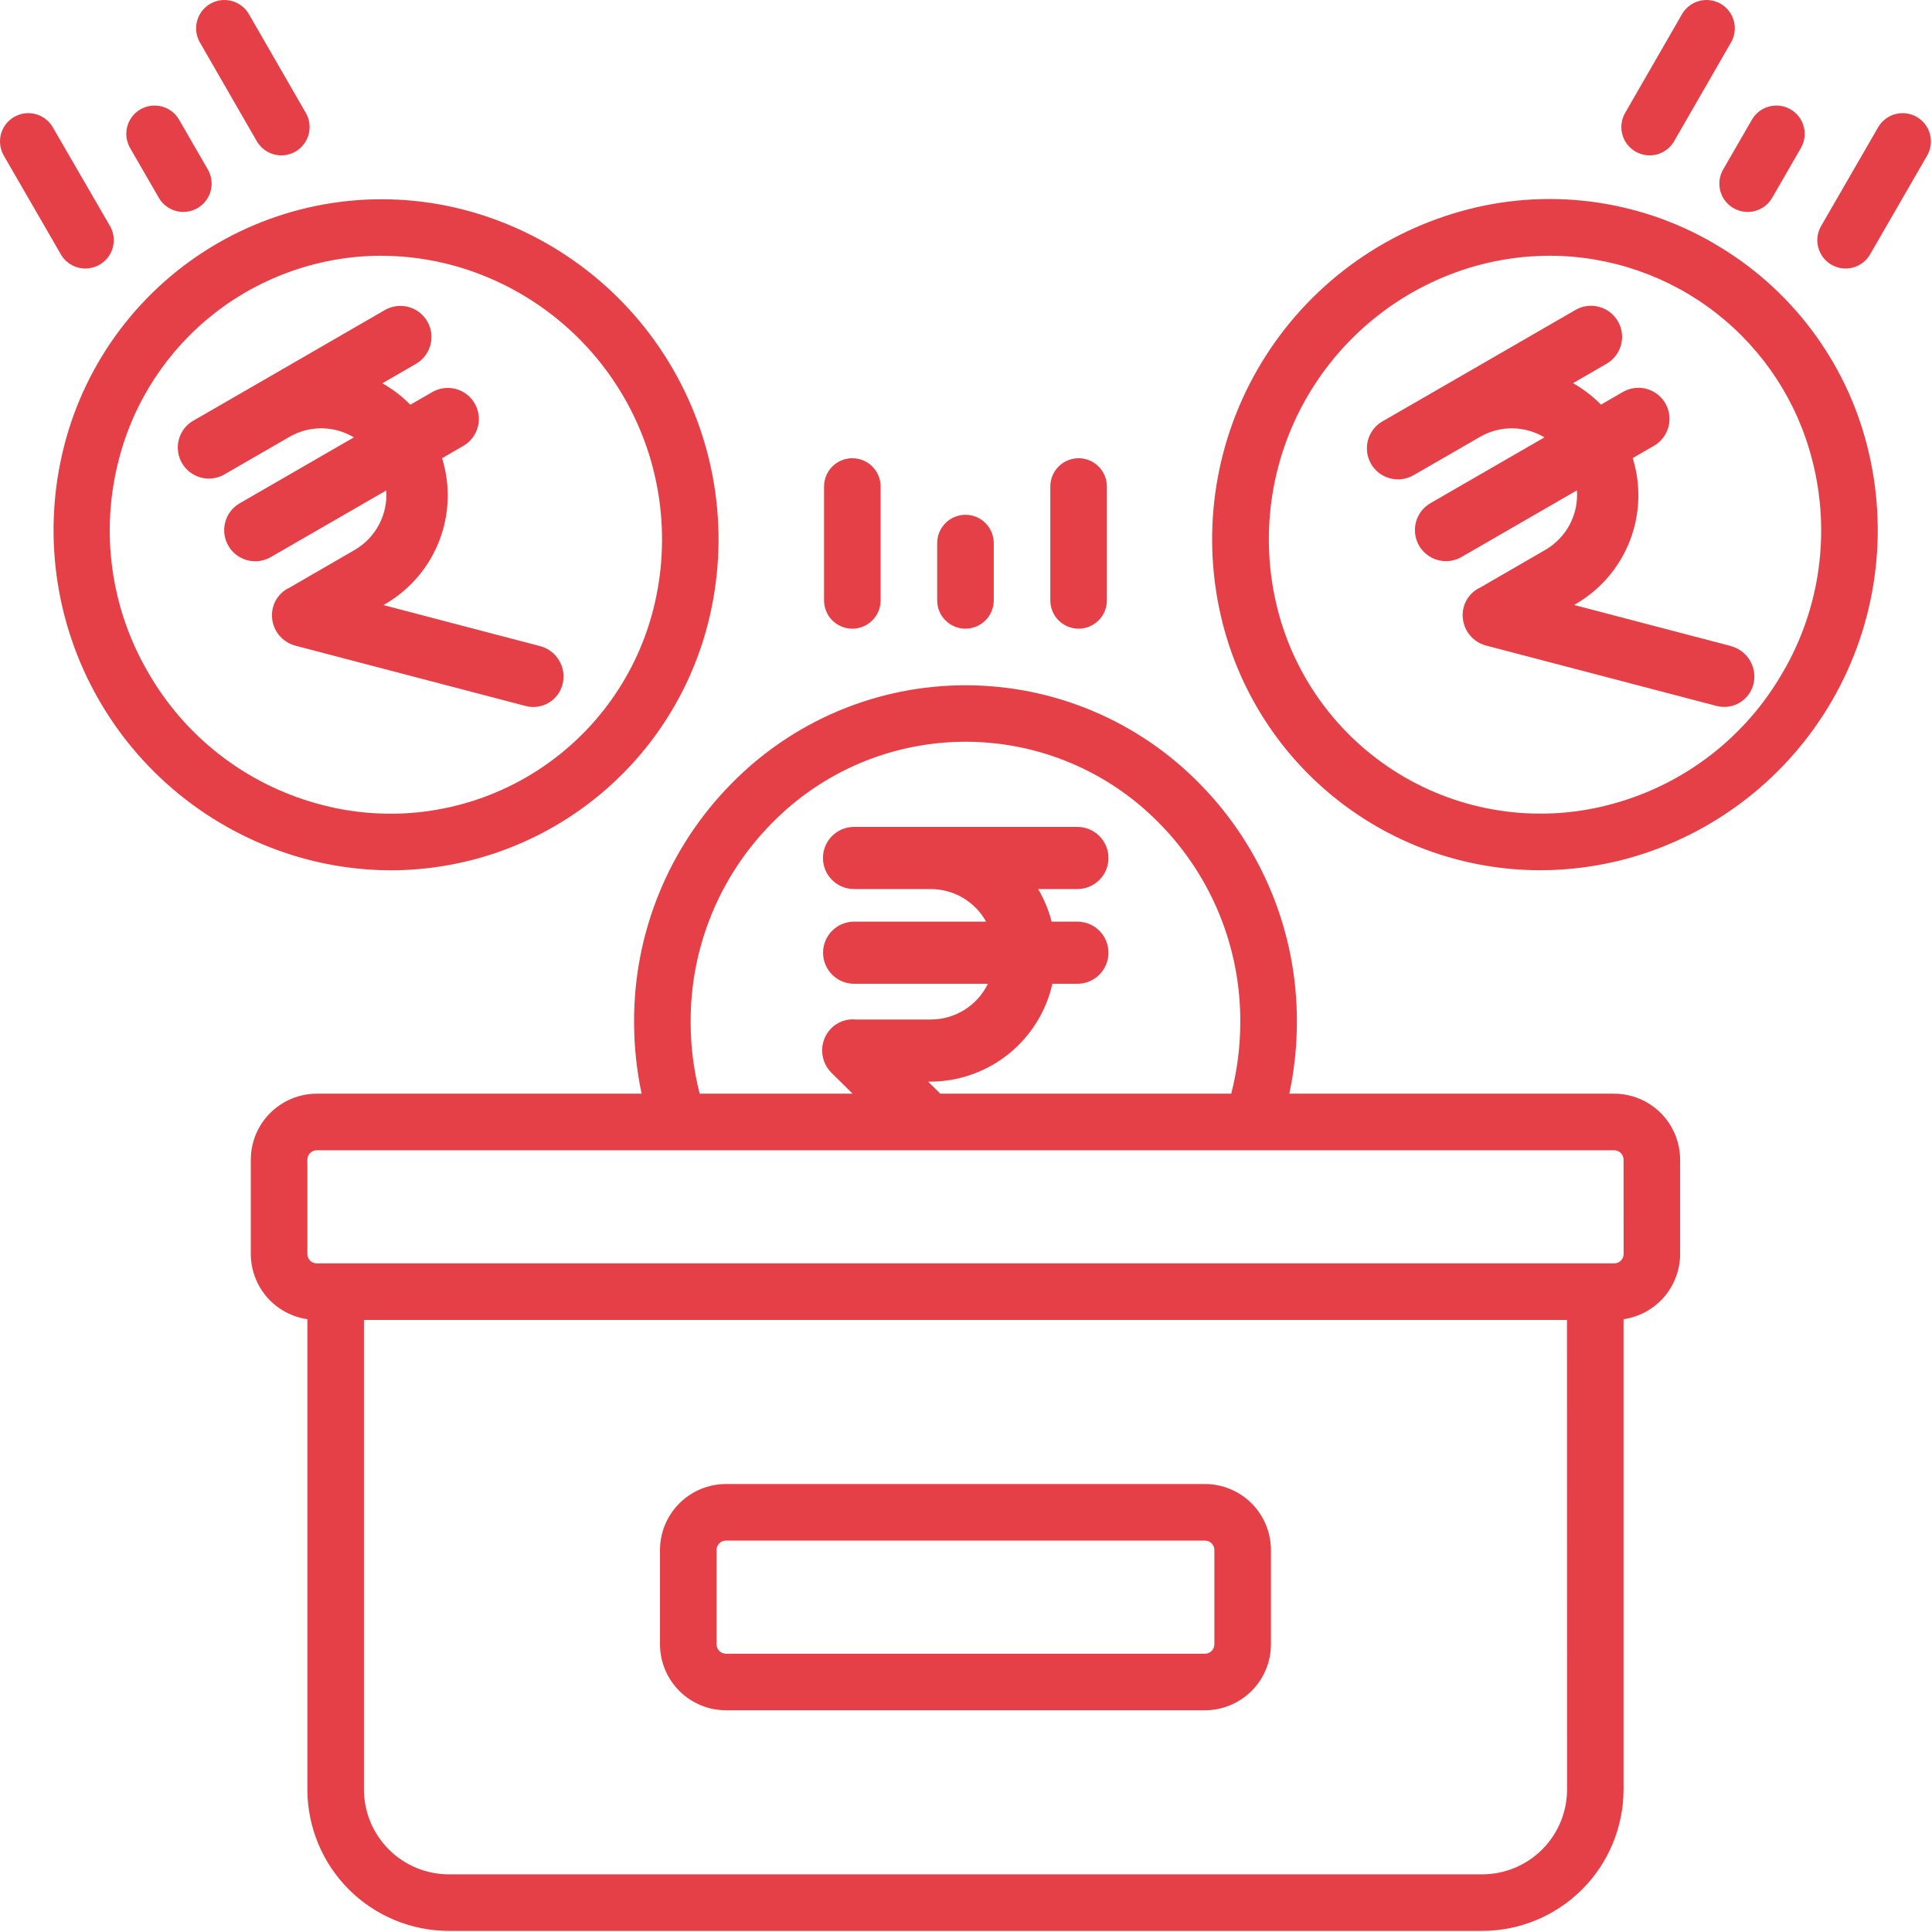 <svg width="1753" height="1753" viewBox="0 0 1753 1753" fill="none" xmlns="http://www.w3.org/2000/svg">
<path d="M144.109 179.457C145.795 182.378 148.038 184.939 150.713 186.992C153.388 189.046 156.441 190.553 159.698 191.427C162.955 192.3 166.352 192.524 169.695 192.085C173.039 191.646 176.263 190.553 179.184 188.868C182.105 187.182 184.665 184.939 186.719 182.264C188.772 179.589 190.279 176.536 191.153 173.279C192.027 170.022 192.25 166.625 191.811 163.282C191.372 159.938 190.279 156.714 188.594 153.793L162.519 108.625C160.834 105.704 158.59 103.143 155.915 101.09C153.241 99.036 150.188 97.529 146.931 96.655C140.353 94.891 133.344 95.811 127.445 99.215C124.524 100.9 121.964 103.144 119.91 105.818C117.856 108.493 116.35 111.546 115.476 114.803C113.711 121.38 114.631 128.39 118.035 134.289L144.109 179.457ZM773.358 570.441C780.165 570.441 786.692 567.737 791.505 562.924C796.318 558.111 799.022 551.583 799.022 544.777V441.436C799.022 434.63 796.318 428.102 791.505 423.289C786.692 418.476 780.165 415.772 773.358 415.772C766.551 415.772 760.024 418.476 755.211 423.289C750.398 428.102 747.694 434.63 747.694 441.436V544.777C747.694 551.583 750.398 558.111 755.211 562.924C760.024 567.737 766.551 570.441 773.358 570.441ZM1483.98 137.539C1486.9 139.23 1490.12 140.328 1493.46 140.77C1496.8 141.212 1500.2 140.99 1503.45 140.115C1506.71 139.241 1509.76 137.732 1512.43 135.675C1515.1 133.618 1517.34 131.054 1519.02 128.129L1570.65 38.51C1572.34 35.59 1573.43 32.365 1573.87 29.022C1574.31 25.678 1574.09 22.281 1573.21 19.024C1572.34 15.768 1570.83 12.714 1568.78 10.04C1566.73 7.365 1564.17 5.121 1561.24 3.436C1558.32 1.751 1555.1 0.658 1551.76 0.219C1548.41 -0.22 1545.02 0.003 1541.76 0.877C1538.5 1.751 1535.45 3.258 1532.77 5.311C1530.1 7.365 1527.86 9.925 1526.17 12.846L1474.57 102.465C1472.88 105.386 1471.79 108.61 1471.35 111.954C1470.91 115.298 1471.13 118.695 1472 121.953C1472.88 125.21 1474.39 128.263 1476.44 130.938C1478.49 133.612 1481.06 135.856 1483.98 137.539ZM1572.95 188.868C1575.86 190.558 1579.09 191.656 1582.43 192.098C1585.77 192.54 1589.17 192.318 1592.42 191.443C1595.68 190.569 1598.73 189.06 1601.4 187.003C1604.07 184.946 1606.31 182.382 1607.99 179.457L1634.06 134.289C1637.47 128.39 1638.39 121.38 1636.62 114.803C1634.86 108.225 1630.55 102.618 1624.65 99.215C1618.75 95.811 1611.74 94.891 1605.17 96.655C1598.59 98.42 1592.98 102.726 1589.58 108.625L1563.5 153.793C1561.81 156.712 1560.72 159.934 1560.28 163.277C1559.83 166.619 1560.05 170.016 1560.92 173.273C1561.79 176.53 1563.3 179.584 1565.35 182.26C1567.4 184.936 1569.96 187.181 1572.88 188.868H1572.95ZM77.588 243.618C82.093 243.608 86.515 242.414 90.413 240.156C94.311 237.898 97.546 234.655 99.796 230.752C102.045 226.85 103.229 222.424 103.229 217.92C103.229 213.415 102.045 208.99 99.796 205.087L47.92 115.503C46.235 112.582 43.991 110.021 41.317 107.968C38.642 105.914 35.589 104.407 32.332 103.533C29.075 102.66 25.678 102.436 22.335 102.875C18.991 103.314 15.767 104.407 12.846 106.092C9.925 107.778 7.365 110.022 5.311 112.696C3.258 115.371 1.751 118.424 0.877 121.681C0.003 124.938 -0.22 128.335 0.219 131.678C0.658 135.022 1.751 138.246 3.436 141.167L55.209 230.786C57.459 234.696 60.699 237.944 64.604 240.203C68.509 242.462 72.94 243.651 77.451 243.652L77.588 243.618ZM978.671 570.441C985.477 570.441 992.005 567.737 996.818 562.924C1001.63 558.111 1004.33 551.583 1004.33 544.777V441.436C1004.33 434.63 1001.63 428.102 996.818 423.289C992.005 418.476 985.477 415.772 978.671 415.772C971.864 415.772 965.336 418.476 960.523 423.289C955.71 428.102 953.006 434.63 953.006 441.436V544.777C953.006 551.583 955.71 558.111 960.523 562.924C965.336 567.737 971.864 570.441 978.671 570.441ZM876.014 570.441C882.821 570.441 889.349 567.737 894.162 562.924C898.975 558.111 901.678 551.583 901.678 544.777V492.764C901.678 485.958 898.975 479.43 894.162 474.617C889.349 469.804 882.821 467.1 876.014 467.1C869.208 467.1 862.68 469.804 857.867 474.617C853.054 479.43 850.35 485.958 850.35 492.764V544.777C850.35 551.583 853.054 558.111 857.867 562.924C862.68 567.737 869.208 570.441 876.014 570.441ZM233.01 128.129C234.695 131.05 236.939 133.611 239.613 135.664C242.288 137.718 245.341 139.225 248.598 140.098C251.855 140.972 255.252 141.196 258.595 140.757C261.939 140.318 265.163 139.225 268.084 137.539C271.005 135.854 273.565 133.61 275.619 130.936C277.673 128.261 279.179 125.208 280.053 121.951C280.927 118.694 281.151 115.297 280.712 111.954C280.273 108.61 279.179 105.386 277.494 102.465L225.858 12.846C222.455 6.947 216.847 2.642 210.27 0.877C203.692 -0.888 196.683 0.033 190.784 3.436C184.885 6.839 180.579 12.447 178.815 19.024C177.05 25.602 177.97 32.611 181.374 38.51L233.01 128.129ZM1554.57 220.52C1520.23 200.613 1482.24 187.811 1442.86 182.873C1403.47 177.935 1363.5 180.963 1325.31 191.776C1247.63 213.596 1181.57 264.924 1141.23 334.796C1100.89 404.667 1089.48 487.543 1109.42 565.719C1125.72 629.628 1162.81 686.306 1214.84 726.836C1266.87 767.367 1330.9 789.45 1396.86 789.612C1424.37 789.652 1451.76 785.933 1478.26 778.559C1555.95 756.754 1622.02 705.431 1662.37 635.556C1702.72 565.681 1714.14 482.798 1694.18 404.617C1684.43 366.155 1667.04 330.046 1643.05 298.434C1619.07 266.821 1588.98 240.349 1554.57 220.588V220.52ZM1617.74 609.827C1584.35 668.242 1529.22 711.094 1464.37 729.045C1432.77 737.945 1399.7 740.429 1367.12 736.351C1334.54 732.272 1303.1 721.713 1274.67 705.297C1246.23 688.88 1221.37 666.937 1201.55 640.762C1181.72 614.586 1167.34 584.708 1159.24 552.887C1142.67 487.734 1152.2 418.683 1185.82 360.461C1219.43 302.238 1274.46 259.45 1339.17 241.222C1361.06 235.147 1383.68 232.062 1406.4 232.052C1461.02 232.181 1514.03 250.471 1557.11 284.042C1600.18 317.613 1630.87 364.557 1644.33 417.483C1661.16 482.618 1651.61 551.766 1617.74 609.895V609.827ZM1570.38 586.147L1428.2 548.917L1430.49 547.617C1452.62 534.577 1469.69 514.447 1478.93 490.491C1488.18 466.535 1489.07 440.158 1481.45 415.635L1501.09 404.275C1507.45 400.477 1512.05 394.33 1513.92 387.162C1515.78 379.995 1514.75 372.382 1511.05 365.969C1507.34 359.556 1501.26 354.857 1494.13 352.888C1486.99 350.919 1479.36 351.837 1472.89 355.444L1452.67 367.147C1445.15 359.511 1436.6 352.958 1427.28 347.677L1458.08 329.849C1464.43 326.051 1469.04 319.904 1470.9 312.737C1472.77 305.569 1471.74 297.957 1468.03 291.543C1464.33 285.13 1458.25 280.431 1451.11 278.462C1443.97 276.493 1436.35 277.411 1429.88 281.019L1314.87 347.437L1271.41 372.52L1254.3 382.375C1247.83 386.127 1243.12 392.297 1241.19 399.526C1239.27 406.755 1240.3 414.451 1244.05 420.922C1247.81 427.393 1253.98 432.108 1261.21 434.03C1268.43 435.952 1276.13 434.923 1282.6 431.171L1299.71 421.316L1343.17 396.233C1352.05 391.163 1362.11 388.548 1372.34 388.656C1382.56 388.764 1392.57 391.592 1401.34 396.849L1297.56 456.766C1291.2 460.564 1286.59 466.711 1284.73 473.878C1282.86 481.046 1283.89 488.658 1287.6 495.072C1291.3 501.485 1297.38 506.184 1304.52 508.153C1311.66 510.122 1319.28 509.204 1325.75 505.596L1430.84 444.927C1431.59 455.649 1429.33 466.368 1424.32 475.877C1419.3 485.387 1411.74 493.309 1402.47 498.753L1343.31 532.971C1339.49 534.686 1336.12 537.252 1333.45 540.473C1330.78 543.694 1328.88 547.484 1327.91 551.552C1326.18 558.808 1327.36 566.451 1331.2 572.847C1335.03 579.242 1341.22 583.881 1348.44 585.771L1557.45 640.521C1560.98 641.456 1564.66 641.677 1568.27 641.169C1571.89 640.661 1575.36 639.435 1578.5 637.563C1581.63 635.692 1584.36 633.212 1586.52 630.27C1588.68 627.329 1590.23 623.985 1591.08 620.434C1592.79 613.157 1591.57 605.501 1587.71 599.106C1583.84 592.711 1577.62 588.084 1570.38 586.216V586.147ZM1739.18 106.092C1733.28 102.695 1726.27 101.777 1719.7 103.541C1713.12 105.306 1707.52 109.608 1704.11 115.503L1652.37 205.122C1650.68 208.042 1649.59 211.267 1649.15 214.61C1648.71 217.953 1648.94 221.351 1649.81 224.608C1651.57 231.185 1655.88 236.792 1661.78 240.196C1664.7 241.881 1667.92 242.974 1671.27 243.413C1674.61 243.852 1678.01 243.629 1681.27 242.755C1687.84 240.99 1693.45 236.685 1696.85 230.786L1748.59 141.167C1751.99 135.266 1752.91 128.259 1751.14 121.683C1749.38 115.107 1745.08 109.499 1739.18 106.092ZM497.623 637.818C500.845 635.957 503.654 633.458 505.878 630.476C508.102 627.493 509.694 624.088 510.558 620.469C512.286 613.213 511.105 605.57 507.267 599.174C503.43 592.779 497.242 588.14 490.027 586.25L347.882 549.02L350.141 547.72C372.273 534.689 389.353 514.562 398.608 490.604C407.863 466.646 408.751 440.264 401.126 415.738L420.768 404.377C427.125 400.579 431.734 394.433 433.597 387.265C435.46 380.098 434.428 372.485 430.725 366.072C427.022 359.659 420.944 354.96 413.805 352.991C406.666 351.021 399.039 351.94 392.572 355.547L372.314 367.25C364.798 359.624 356.266 353.072 346.958 347.779L377.755 329.951C384.113 326.153 388.721 320.007 390.584 312.839C392.447 305.672 391.415 298.059 387.712 291.646C384.009 285.233 377.931 280.534 370.792 278.565C363.653 276.595 356.026 277.514 349.559 281.121L234.686 347.506L191.229 372.588L174.119 382.443C168.07 386.387 163.764 392.501 162.089 399.526C160.415 406.551 161.499 413.95 165.119 420.199C168.74 426.447 174.619 431.069 181.546 433.11C188.473 435.151 195.919 434.457 202.35 431.171L219.459 421.316L262.917 396.233C271.793 391.156 281.862 388.537 292.086 388.645C302.311 388.753 312.322 391.585 321.089 396.849L217.132 456.869C210.775 460.667 206.167 466.814 204.304 473.981C202.441 481.148 203.472 488.761 207.175 495.174C210.878 501.587 216.956 506.286 224.095 508.256C231.234 510.225 238.861 509.307 245.328 505.699L350.448 445.029C351.197 455.756 348.935 466.479 343.917 475.989C338.899 485.499 331.324 493.419 322.047 498.855L262.917 533.074C259.101 534.789 255.729 537.355 253.06 540.576C250.39 543.797 248.495 547.587 247.518 551.655C245.8 558.91 246.985 566.549 250.821 572.942C254.657 579.335 260.84 583.976 268.05 585.874L477.058 640.624C484.016 642.424 491.402 641.416 497.623 637.818ZM354.931 789.68C420.887 789.518 484.917 767.435 536.951 726.905C588.984 686.375 626.068 629.697 642.369 565.787C662.316 487.625 650.912 404.761 610.595 334.892C570.277 265.023 504.239 213.686 426.585 191.845C388.421 181.139 348.501 178.173 309.173 183.12C269.845 188.068 231.904 200.829 197.58 220.653C163.256 240.477 133.242 266.964 109.304 298.557C85.365 330.149 67.985 366.21 58.186 404.617C38.235 482.798 49.653 565.681 90 635.556C130.347 705.431 196.422 756.754 274.106 778.559C300.421 785.906 327.61 789.647 354.931 789.68ZM134.289 609.895C100.421 551.766 90.866 482.618 107.701 417.483C121.163 364.557 151.848 317.613 194.922 284.042C237.996 250.471 291.013 232.181 345.624 232.052C368.34 232.085 390.947 235.193 412.829 241.291C477.539 259.519 532.567 302.306 566.179 360.529C599.791 418.752 609.326 487.802 592.751 552.955C584.656 584.776 570.272 614.655 550.449 640.83C530.625 667.005 505.763 688.948 477.327 705.365C448.891 721.782 417.456 732.341 384.876 736.419C352.296 740.498 319.228 738.014 287.623 729.113C222.787 711.154 167.675 668.303 134.289 609.895ZM1464.58 992.358H1169.88C1174.43 970.985 1176.73 949.194 1176.73 927.342C1177.06 846.59 1145.46 768.98 1088.82 711.422C1061.12 683.047 1028.03 660.498 991.492 645.102C954.951 629.707 915.7 621.776 876.049 621.776C836.397 621.776 797.146 629.707 760.605 645.102C724.065 660.498 690.973 683.047 663.276 711.422C606.623 768.974 575.013 846.585 575.334 927.342C575.334 949.194 577.628 970.985 582.178 992.358H287.452C271.575 992.376 256.355 998.691 245.128 1009.92C233.902 1021.14 227.587 1036.36 227.569 1052.24V1137.79C227.593 1152.17 232.792 1166.07 242.216 1176.94C251.64 1187.81 264.66 1194.92 278.897 1196.99V1623.69C278.933 1657.72 292.464 1690.33 316.521 1714.39C340.578 1738.45 373.196 1751.98 407.217 1752.01H1344.81C1378.83 1751.98 1411.45 1738.45 1435.51 1714.39C1459.56 1690.33 1473.1 1657.72 1473.13 1623.69V1196.99C1487.37 1194.92 1500.39 1187.81 1509.81 1176.94C1519.24 1166.07 1524.44 1152.17 1524.46 1137.79V1052.24C1524.44 1036.36 1518.13 1021.14 1506.9 1009.92C1495.67 998.691 1480.45 992.376 1464.58 992.358ZM699.856 747.42C722.772 723.878 750.173 705.166 780.44 692.389C810.708 679.612 843.229 673.03 876.083 673.03C908.937 673.03 941.457 679.612 971.725 692.389C1001.99 705.166 1029.39 723.878 1052.31 747.42C1099.44 795.409 1125.7 860.079 1125.37 927.342C1125.38 949.274 1122.62 971.12 1117.15 992.358H853.19L842.138 981.442H844.773C870.45 981.224 895.301 972.334 915.29 956.214C935.279 940.095 949.234 917.693 954.888 892.645H977.576C985.054 892.645 992.225 889.674 997.513 884.386C1002.8 879.098 1005.77 871.926 1005.77 864.448C1005.77 856.97 1002.8 849.798 997.513 844.511C992.225 839.223 985.054 836.252 977.576 836.252H954.204C951.51 825.883 947.399 815.934 941.988 806.687H977.576C985.054 806.687 992.225 803.716 997.513 798.429C1002.8 793.141 1005.77 785.969 1005.77 778.491C1005.77 771.013 1002.8 763.841 997.513 758.553C992.225 753.265 985.054 750.295 977.576 750.295H774.898C767.42 750.295 760.248 753.265 754.96 758.553C749.672 763.841 746.702 771.013 746.702 778.491C746.702 785.969 749.672 793.141 754.96 798.429C760.248 803.716 767.42 806.687 774.898 806.687H844.773C854.979 806.74 864.987 809.506 873.772 814.701C882.557 819.896 889.803 827.334 894.766 836.252H775C767.522 836.252 760.351 839.223 755.063 844.511C749.775 849.798 746.804 856.97 746.804 864.448C746.804 871.926 749.775 879.098 755.063 884.386C760.351 889.674 767.522 892.645 775 892.645H896.375C891.666 902.311 884.348 910.467 875.247 916.193C866.147 921.92 855.627 924.987 844.875 925.05H776.438C772.278 924.627 768.076 925.163 764.155 926.616C760.234 928.069 756.699 930.401 753.819 933.433C748.687 938.841 745.872 946.04 745.974 953.494C746.077 960.949 749.088 968.068 754.367 973.332L773.632 992.358H634.841C629.398 971.115 626.651 949.272 626.662 927.342C626.364 860.06 652.674 795.387 699.856 747.42ZM1421.87 1623.69C1421.85 1644.12 1413.73 1663.7 1399.28 1678.14C1384.83 1692.58 1365.24 1700.69 1344.81 1700.69H407.217C386.803 1700.67 367.231 1692.55 352.796 1678.12C338.361 1663.68 330.243 1644.11 330.225 1623.69V1197.67H1421.8L1421.87 1623.69ZM1473.2 1137.79C1473.2 1138.92 1472.98 1140.04 1472.54 1141.08C1472.11 1142.12 1471.47 1143.07 1470.67 1143.86C1469.87 1144.66 1468.92 1145.29 1467.87 1145.71C1466.83 1146.14 1465.71 1146.35 1464.58 1146.34H287.452C285.183 1146.34 283.007 1145.44 281.403 1143.84C279.798 1142.23 278.897 1140.06 278.897 1137.79V1052.24C278.897 1049.97 279.798 1047.8 281.403 1046.19C283.007 1044.59 285.183 1043.69 287.452 1043.69H1464.58C1466.85 1043.69 1469.02 1044.59 1470.63 1046.19C1472.23 1047.8 1473.13 1049.97 1473.13 1052.24L1473.2 1137.79ZM658.794 1551.83H1093.37C1109.24 1551.8 1124.44 1545.48 1135.65 1534.25C1146.86 1523.03 1153.17 1507.82 1153.19 1491.95V1406.4C1153.17 1390.53 1146.85 1375.31 1135.63 1364.08C1124.4 1352.86 1109.18 1346.54 1093.3 1346.52H658.725C642.849 1346.54 627.628 1352.86 616.402 1364.08C605.175 1375.31 598.861 1390.53 598.842 1406.4V1491.95C598.861 1507.83 605.175 1523.05 616.402 1534.28C627.628 1545.5 642.849 1551.82 658.725 1551.83H658.794ZM650.171 1406.4C650.171 1404.14 651.072 1401.96 652.676 1400.36C654.28 1398.75 656.456 1397.85 658.725 1397.85H1093.3C1095.57 1397.85 1097.75 1398.75 1099.35 1400.36C1100.96 1401.96 1101.86 1404.14 1101.86 1406.4V1491.95C1101.86 1494.22 1100.96 1496.4 1099.35 1498C1097.75 1499.61 1095.57 1500.51 1093.3 1500.51H658.725C656.456 1500.51 654.28 1499.61 652.676 1498C651.072 1496.4 650.171 1494.22 650.171 1491.95V1406.4Z" fill="#E54047"/>
</svg>
